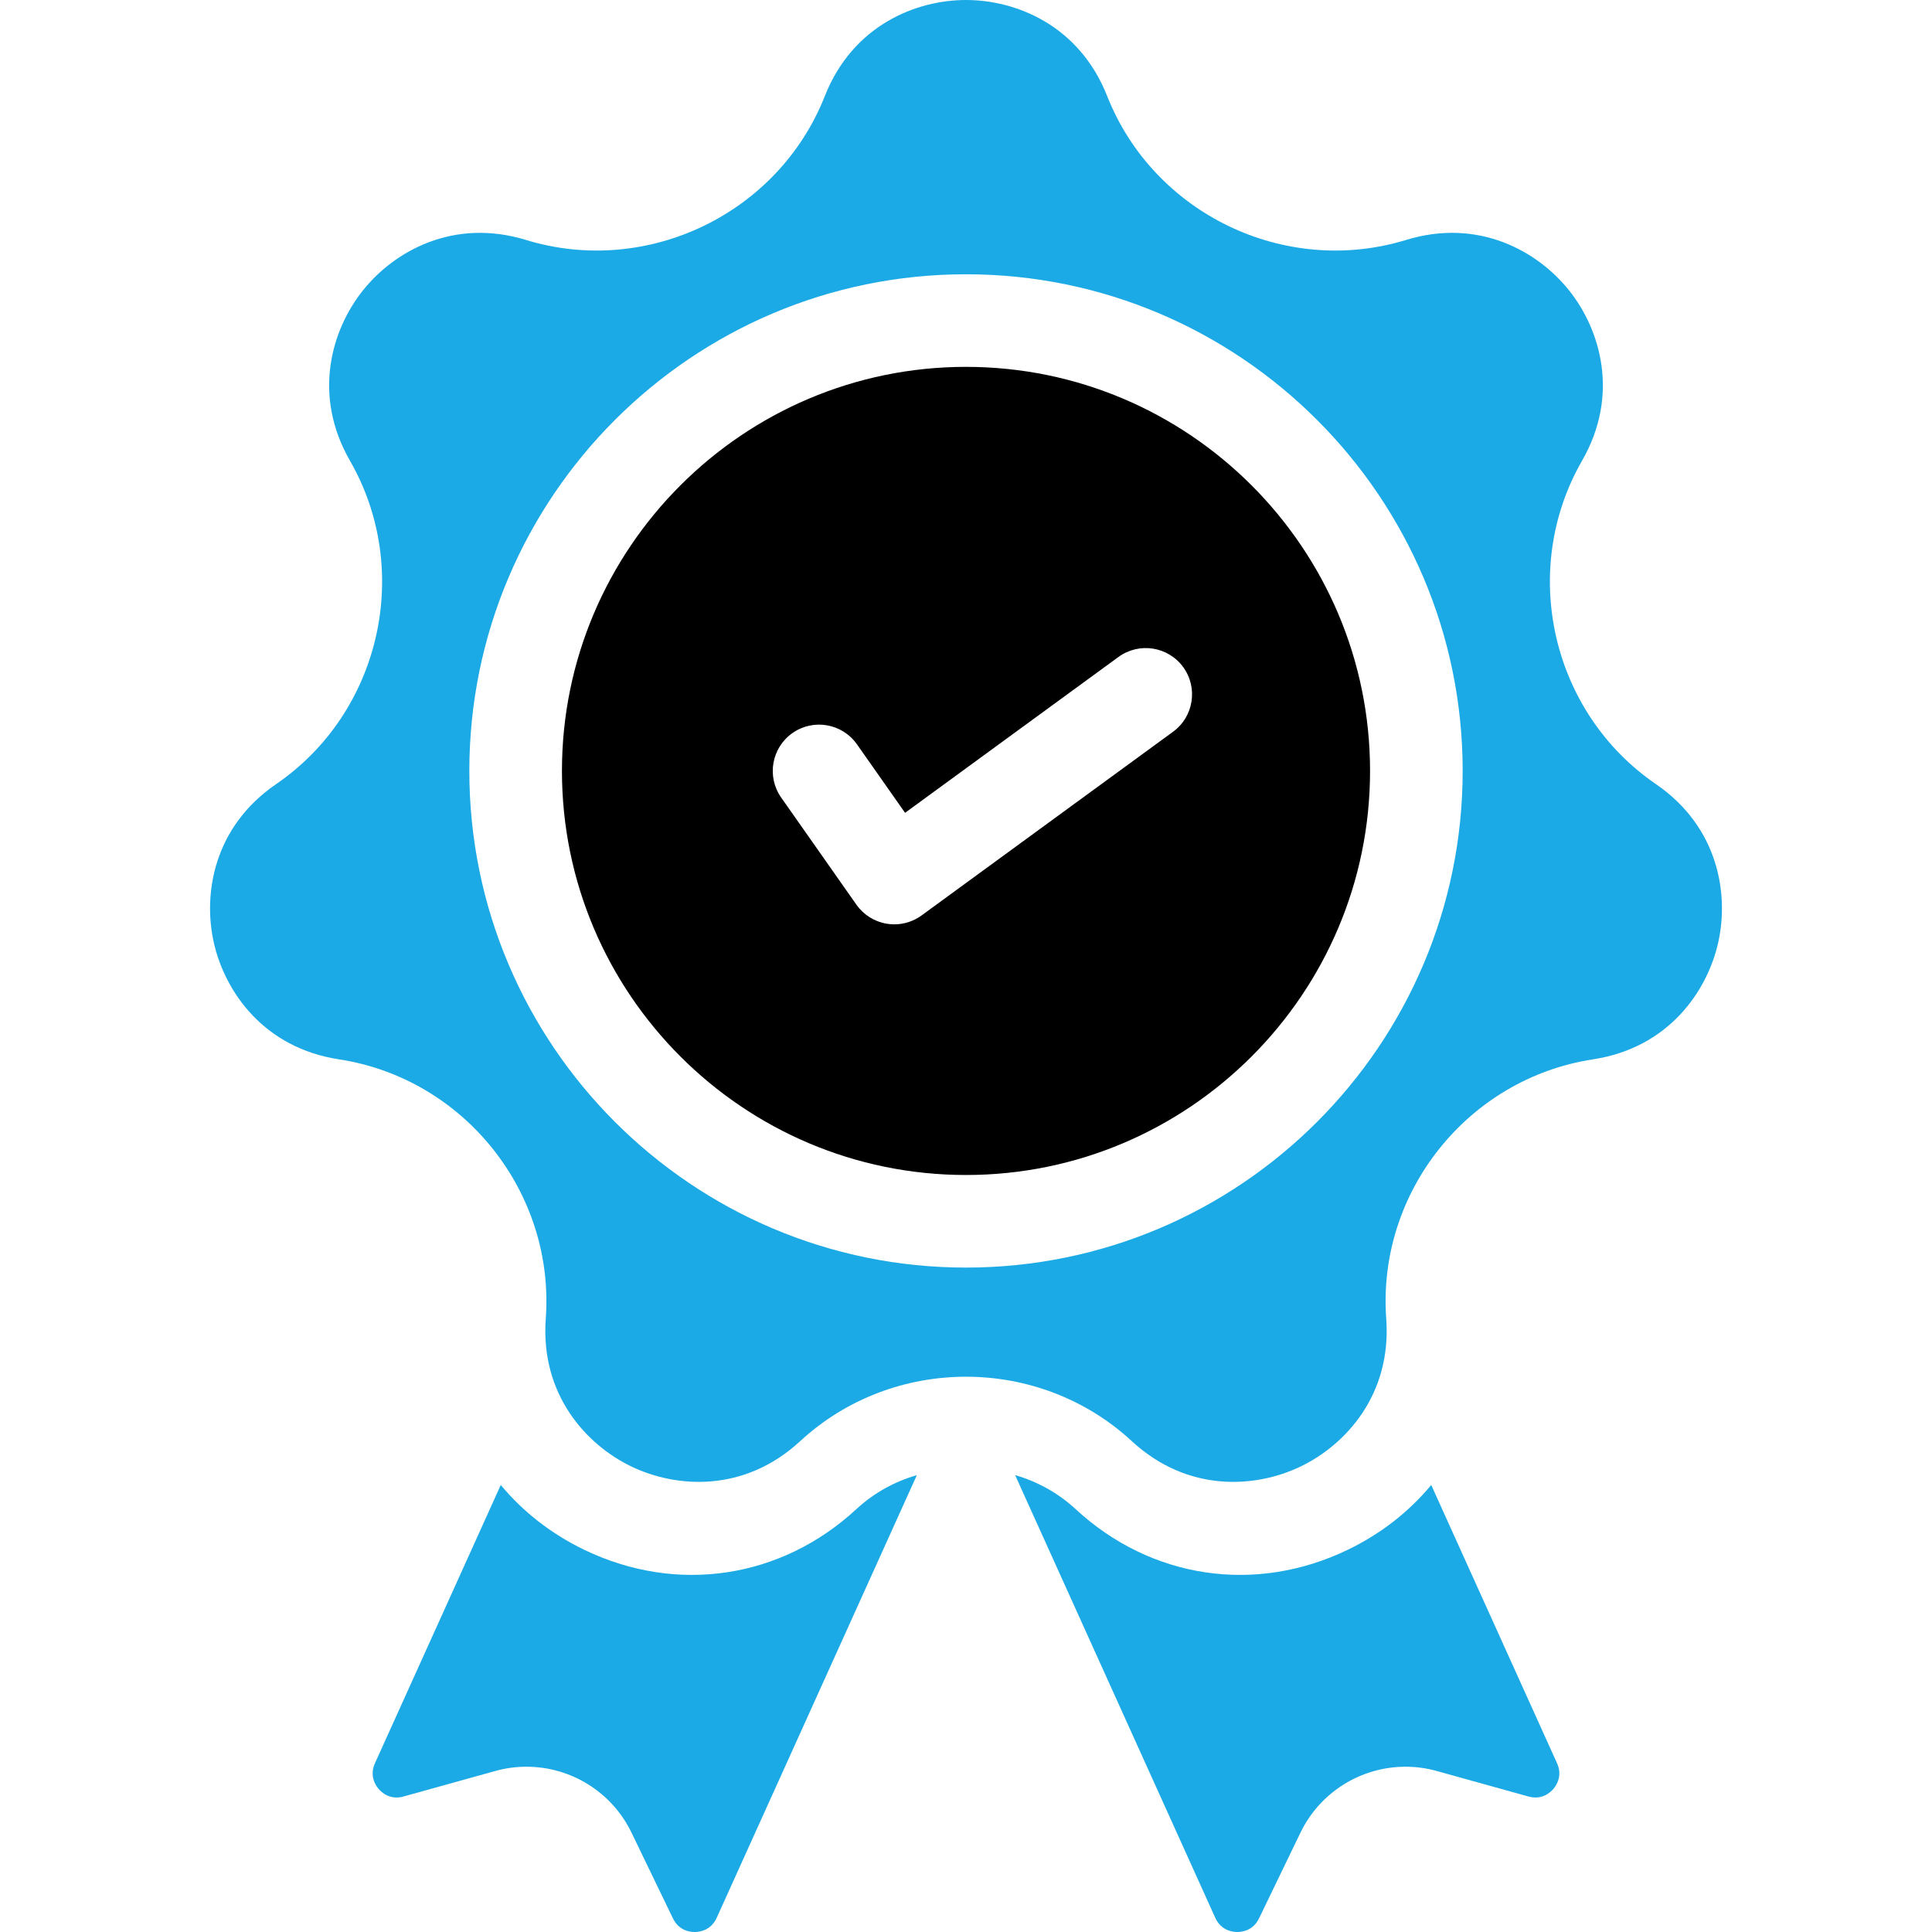 <svg width="80" height="80" viewBox="0 0 80 80" fill="none" xmlns="http://www.w3.org/2000/svg">
<g clip-path="url(#clip0)">
<path d="M35.458 62.492C32.339 65.374 28.026 66.019 24.2 64.177C22.817 63.511 21.649 62.591 20.736 61.49L15.526 73.012C15.289 73.537 15.554 73.932 15.679 74.077C15.803 74.222 16.153 74.544 16.707 74.39L20.5 73.335C20.932 73.214 21.369 73.156 21.8 73.156C23.617 73.156 25.328 74.185 26.151 75.889L27.864 79.434C28.114 79.952 28.583 80.004 28.779 80C28.97 79.997 29.442 79.935 29.678 79.411L37.965 61.082C37.054 61.344 36.192 61.813 35.458 62.492Z" fill="#1CAAE6"/>
<path d="M64.474 73.012L59.264 61.49C58.35 62.592 57.183 63.511 55.8 64.177C51.974 66.019 47.66 65.374 44.542 62.492C43.808 61.813 42.945 61.344 42.035 61.082L50.321 79.411C50.558 79.935 51.029 79.997 51.221 80C51.416 80.004 51.885 79.952 52.135 79.434L53.848 75.889C54.672 74.185 56.382 73.156 58.2 73.156C58.63 73.156 59.068 73.214 59.499 73.335L63.292 74.39C63.846 74.544 64.196 74.223 64.321 74.077C64.446 73.931 64.711 73.536 64.474 73.012Z" fill="#1CAAE6"/>
<path d="M68.566 32.467C64.239 29.505 62.897 23.623 65.51 19.076C67.08 16.343 66.263 13.643 64.974 12.027C63.685 10.411 61.234 9.013 58.221 9.936C53.207 11.472 47.771 8.854 45.845 3.977C44.688 1.045 42.067 0 40 0C37.933 0 35.312 1.045 34.155 3.977C32.229 8.854 26.793 11.472 21.779 9.936C18.766 9.014 16.315 10.411 15.026 12.027C13.737 13.643 12.92 16.343 14.491 19.077C17.103 23.623 15.761 29.505 11.434 32.468C8.833 34.249 8.398 37.036 8.858 39.051C9.318 41.066 10.919 43.389 14.036 43.865C19.219 44.657 22.98 49.374 22.599 54.604C22.37 57.748 24.278 59.826 26.14 60.723C28.003 61.62 30.817 61.816 33.132 59.676C35.057 57.897 37.529 57.007 40 57.007C42.471 57.007 44.942 57.897 46.867 59.676C49.183 61.816 51.998 61.62 53.859 60.723C55.722 59.826 57.63 57.748 57.401 54.604C57.019 49.374 60.781 44.657 65.964 43.865C69.081 43.389 70.682 41.066 71.142 39.051C71.602 37.036 71.166 34.248 68.566 32.467ZM40 52.488C28.66 52.488 19.434 43.262 19.434 31.922C19.434 20.583 28.66 11.357 40 11.357C51.34 11.357 60.566 20.582 60.566 31.922C60.565 43.262 51.34 52.488 40 52.488Z" fill="#1CAAE6"/>
<path d="M40 15.191C30.774 15.191 23.269 22.697 23.269 31.922C23.269 41.148 30.774 48.654 40 48.654C49.226 48.654 56.731 41.148 56.731 31.922C56.731 22.697 49.225 15.191 40 15.191ZM48.574 30.3L38.161 37.906C37.831 38.147 37.434 38.275 37.031 38.275C36.926 38.275 36.822 38.266 36.718 38.249C36.21 38.165 35.757 37.881 35.461 37.459L32.347 33.025C31.738 32.158 31.947 30.962 32.814 30.354C33.68 29.745 34.876 29.954 35.485 30.821L37.477 33.657L46.312 27.204C47.168 26.58 48.367 26.766 48.992 27.621C49.616 28.476 49.429 29.676 48.574 30.3Z" fill="black"/>
</g>
<defs>
<clipPath id="clip0">
<rect width="80" height="80" fill="white"/>
</clipPath>
</defs>
</svg>
